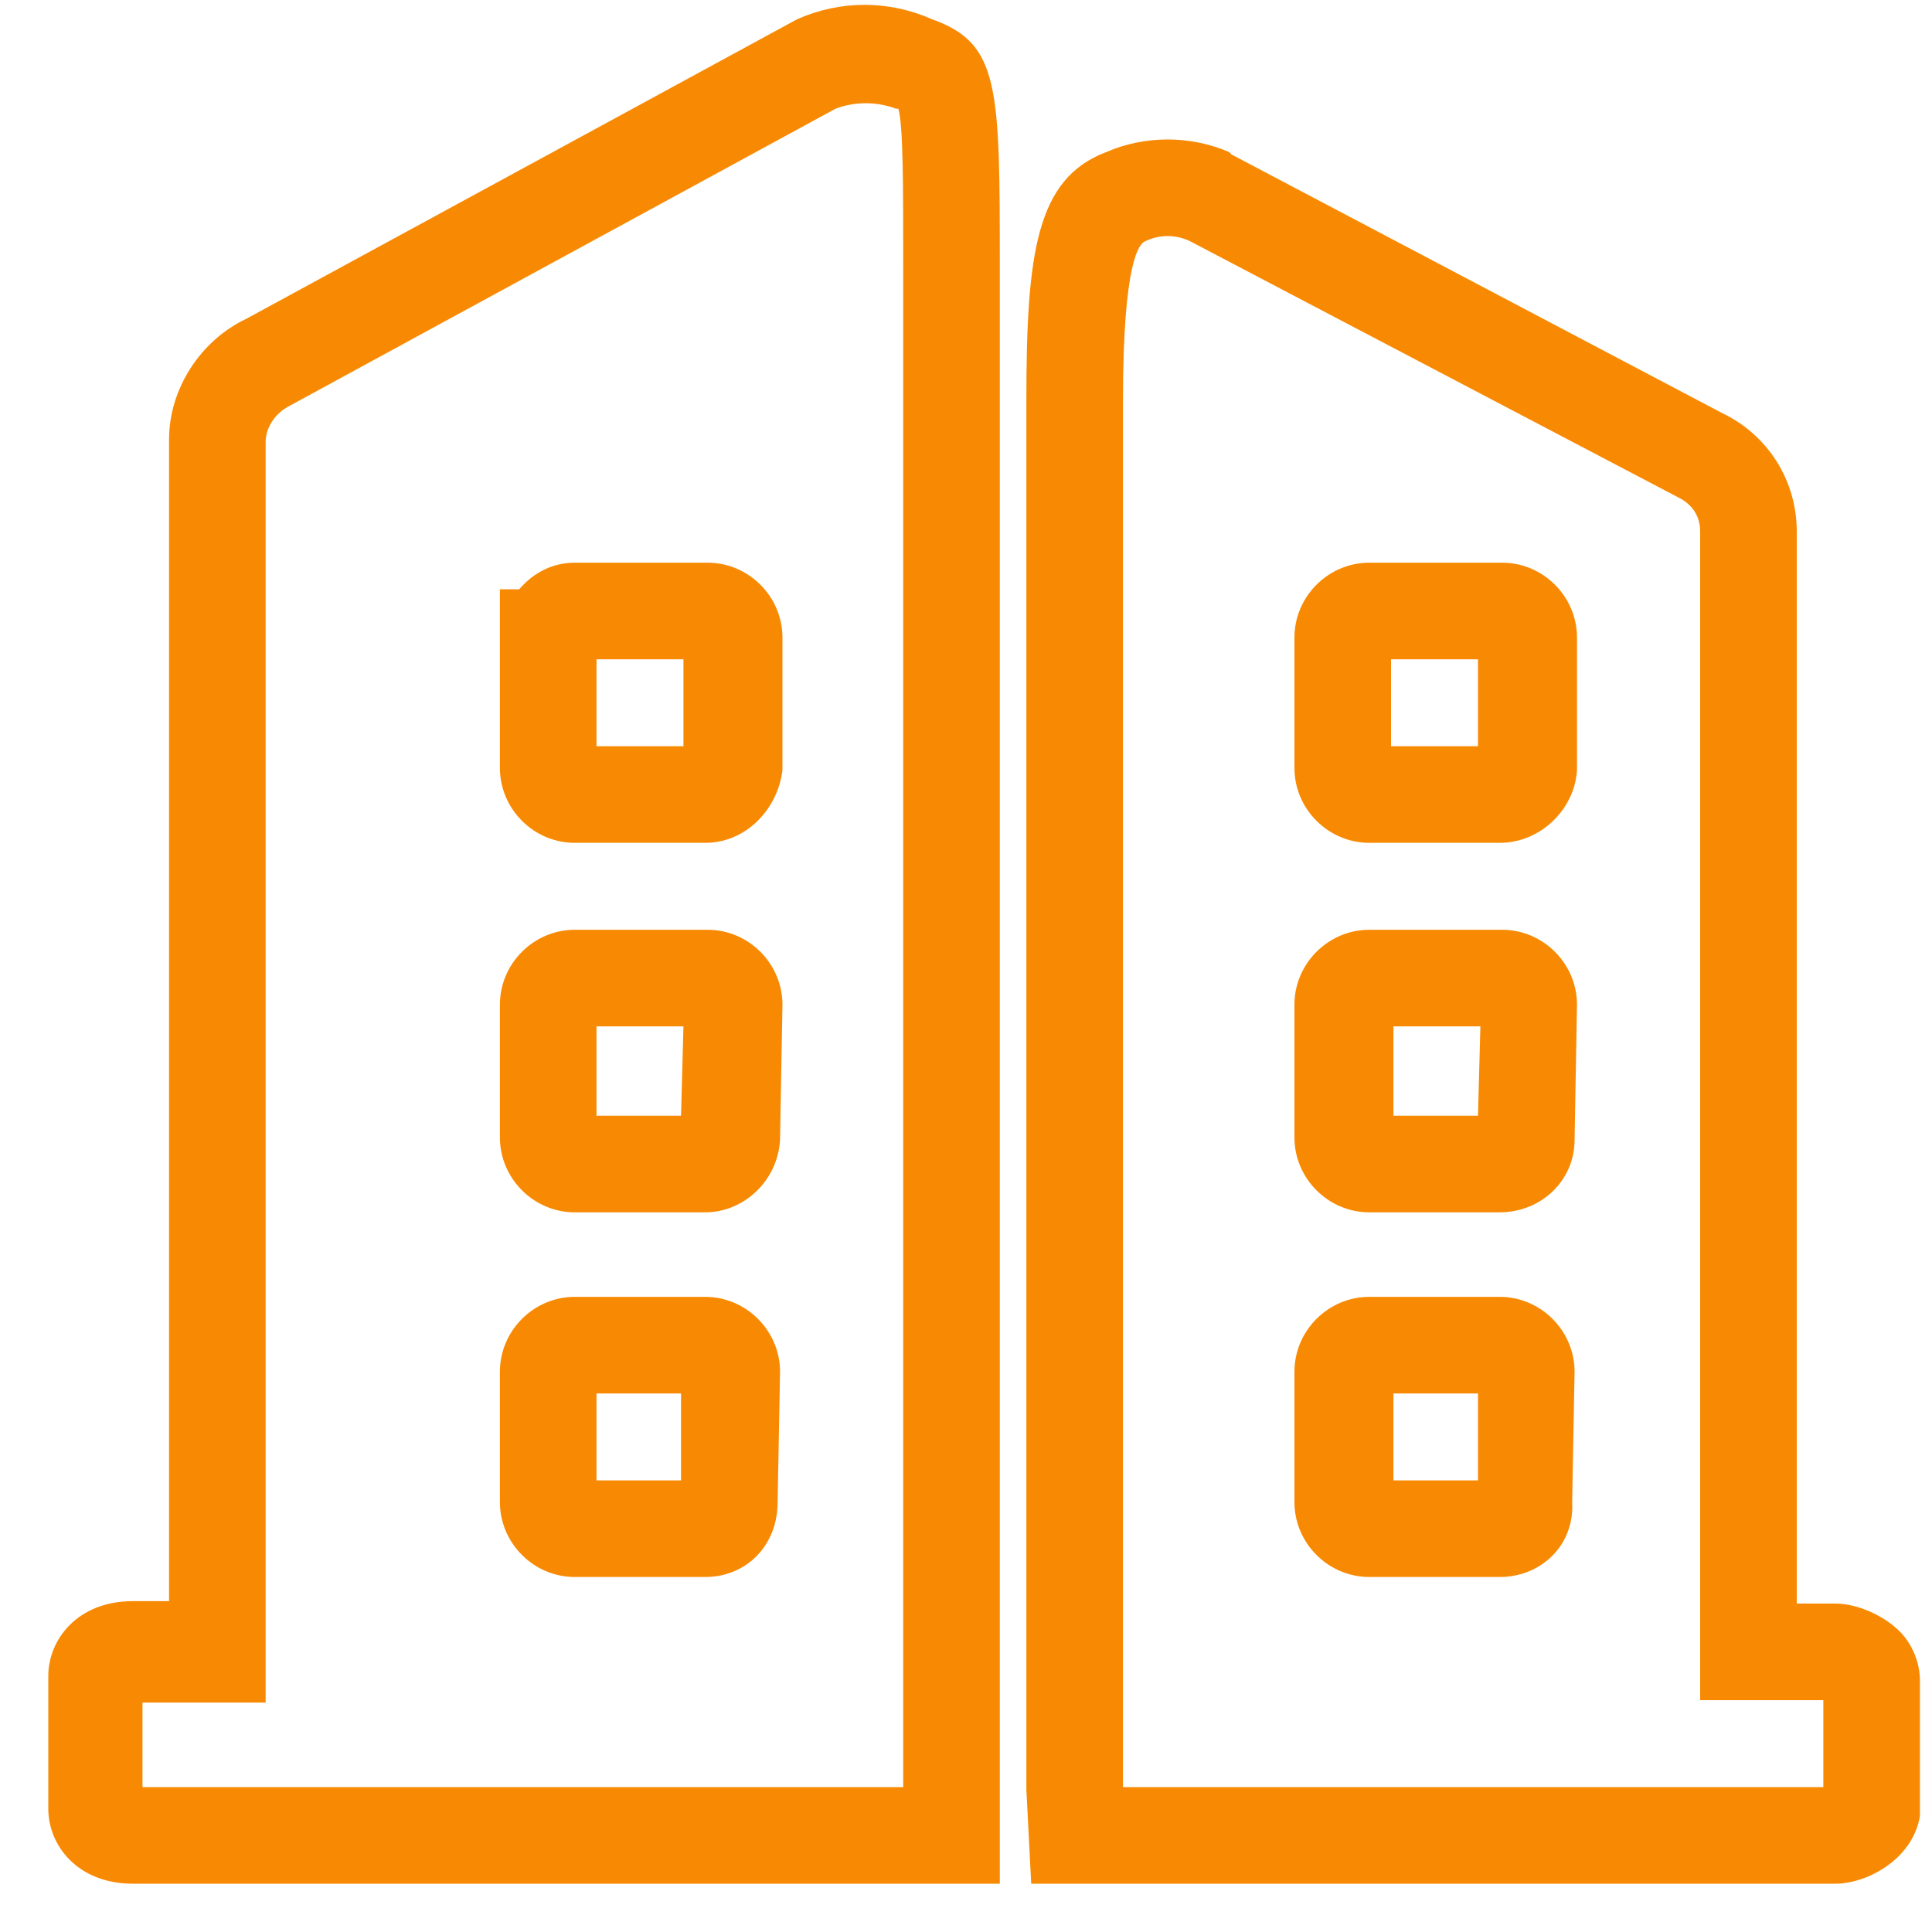 <?xml version="1.0" encoding="utf-8"?>
<!-- Generator: Adobe Illustrator 22.0.0, SVG Export Plug-In . SVG Version: 6.00 Build 0)  -->
<svg version="1.1" xmlns="http://www.w3.org/2000/svg" xmlns:xlink="http://www.w3.org/1999/xlink" x="0px" y="0px"
	 viewBox="0 0 80 80" style="enable-background:new 0 0 80 80;" xml:space="preserve">
<style type="text/css">
	.st0{fill:#FFFFFF;}
	.st1{fill:#A1A1A1;}
	.st2{fill:#165CC5;}
	.st3{fill:#3F9BF1;}
	.st4{fill:#F88A03;}
</style>
<g id="账单">
</g>
<g id="扫一扫">
</g>
<g id="转账">
</g>
<g id="图层_11">
</g>
<g id="多语言">
</g>
<g id="图层_9">
</g>
<g id="余额">
</g>
<g id="主页">
</g>
<g id="图层_10">
</g>
<g id="图层_7">
</g>
<g id="图层_8">
</g>
<g id="图层_12">
</g>
<g id="图层_13">
	<g>
		<path class="st4" d="M76,78H42.7l-0.2-3.9l0-57.5c0-6.1,0.4-9.2,3.3-10.3c1.6-0.7,3.5-0.7,5.1,0l0.1,0.1l20.3,10.7
			c1.9,0.9,3.1,2.8,3.1,4.9v44.4H76c1,0,2.2,0.6,2.8,1.3c0.5,0.6,0.7,1.3,0.7,1.9l0,5.6C79.2,77,77.3,78,76,78z M46.5,74h29v-3.6
			h-5.1V22c0-0.6-0.3-1.1-0.9-1.4L49.3,10c-0.6-0.3-1.3-0.3-1.9,0c-0.2,0.1-0.9,0.7-0.9,6.6V74z M41.4,78H5.5
			c-2.3,0-3.5-1.6-3.5-3.1v-5.5c0-1.5,1.2-3.1,3.5-3.1H7V18.2c0-2.1,1.3-4.1,3.2-5L33,0.8c1.8-0.8,3.8-0.8,5.6,0
			c2.8,1,2.8,2.8,2.8,10.3v63L41.4,78z M5.9,74l31.5,0V11.1c0-3.4,0-5.9-0.2-6.6l-0.1,0c-0.8-0.3-1.7-0.3-2.5,0L12,16.8
			c-0.6,0.3-1,0.9-1,1.5v52.2H5.9V74z M62.1,65.3h-5.4c-1.7,0-3.1-1.4-3.1-3.1v-5.4c0-1.7,1.4-3.1,3.1-3.1h5.4
			c1.7,0,3.1,1.4,3.1,3.1l-0.1,5.4C65.2,64,63.8,65.3,62.1,65.3z M57.7,61.3h3.5l0-3.6h-3.5V61.3z M29.2,65.3h-5.4
			c-1.7,0-3.1-1.4-3.1-3.1v-5.4c0-1.7,1.4-3.1,3.1-3.1h5.4c1.7,0,3.1,1.4,3.1,3.1l-0.1,5.4C32.2,64,30.9,65.3,29.2,65.3z M24.7,61.3
			h3.5l0-3.6h-3.5V61.3z M62.1,50.2h-5.4c-1.7,0-3.1-1.4-3.1-3.1v-5.5c0-1.7,1.4-3.1,3.1-3.1h5.5c1.7,0,3.1,1.4,3.1,3.1l-0.1,5.6
			C65.2,48.9,63.8,50.2,62.1,50.2z M57.7,46.2h3.5l0.1-3.7h-3.6V46.2z M29.2,50.2h-5.4c-1.7,0-3.1-1.4-3.1-3.1v-5.5
			c0-1.7,1.4-3.1,3.1-3.1h5.5c1.7,0,3.1,1.4,3.1,3.1l-0.1,5.6C32.2,48.9,30.8,50.2,29.2,50.2z M24.7,46.2h3.5l0.1-3.7h-3.6V46.2z
			 M62.1,34.9h-5.4c-1.7,0-3.1-1.4-3.1-3.1v-5.4c0-1.7,1.4-3.1,3.1-3.1h5.5c1.7,0,3.1,1.4,3.1,3.1l0,5.5
			C65.2,33.5,63.8,34.9,62.1,34.9z M61.2,31.8C61.2,31.8,61.2,31.8,61.2,31.8L61.2,31.8z M57.6,30.9h3.6l0-3.6h-3.6V30.9z
			 M29.2,34.9h-5.4c-1.7,0-3.1-1.4-3.1-3.1v-7.4h0.8c0.6-0.7,1.4-1.1,2.3-1.1h5.5c1.7,0,3.1,1.4,3.1,3.1l0,5.5
			C32.2,33.5,30.9,34.9,29.2,34.9z M28.2,31.8C28.2,31.8,28.2,31.8,28.2,31.8L28.2,31.8z M24.7,30.9h3.6l0-3.6h-3.6L24.7,30.9z"/>
	</g>
</g>
</svg>
